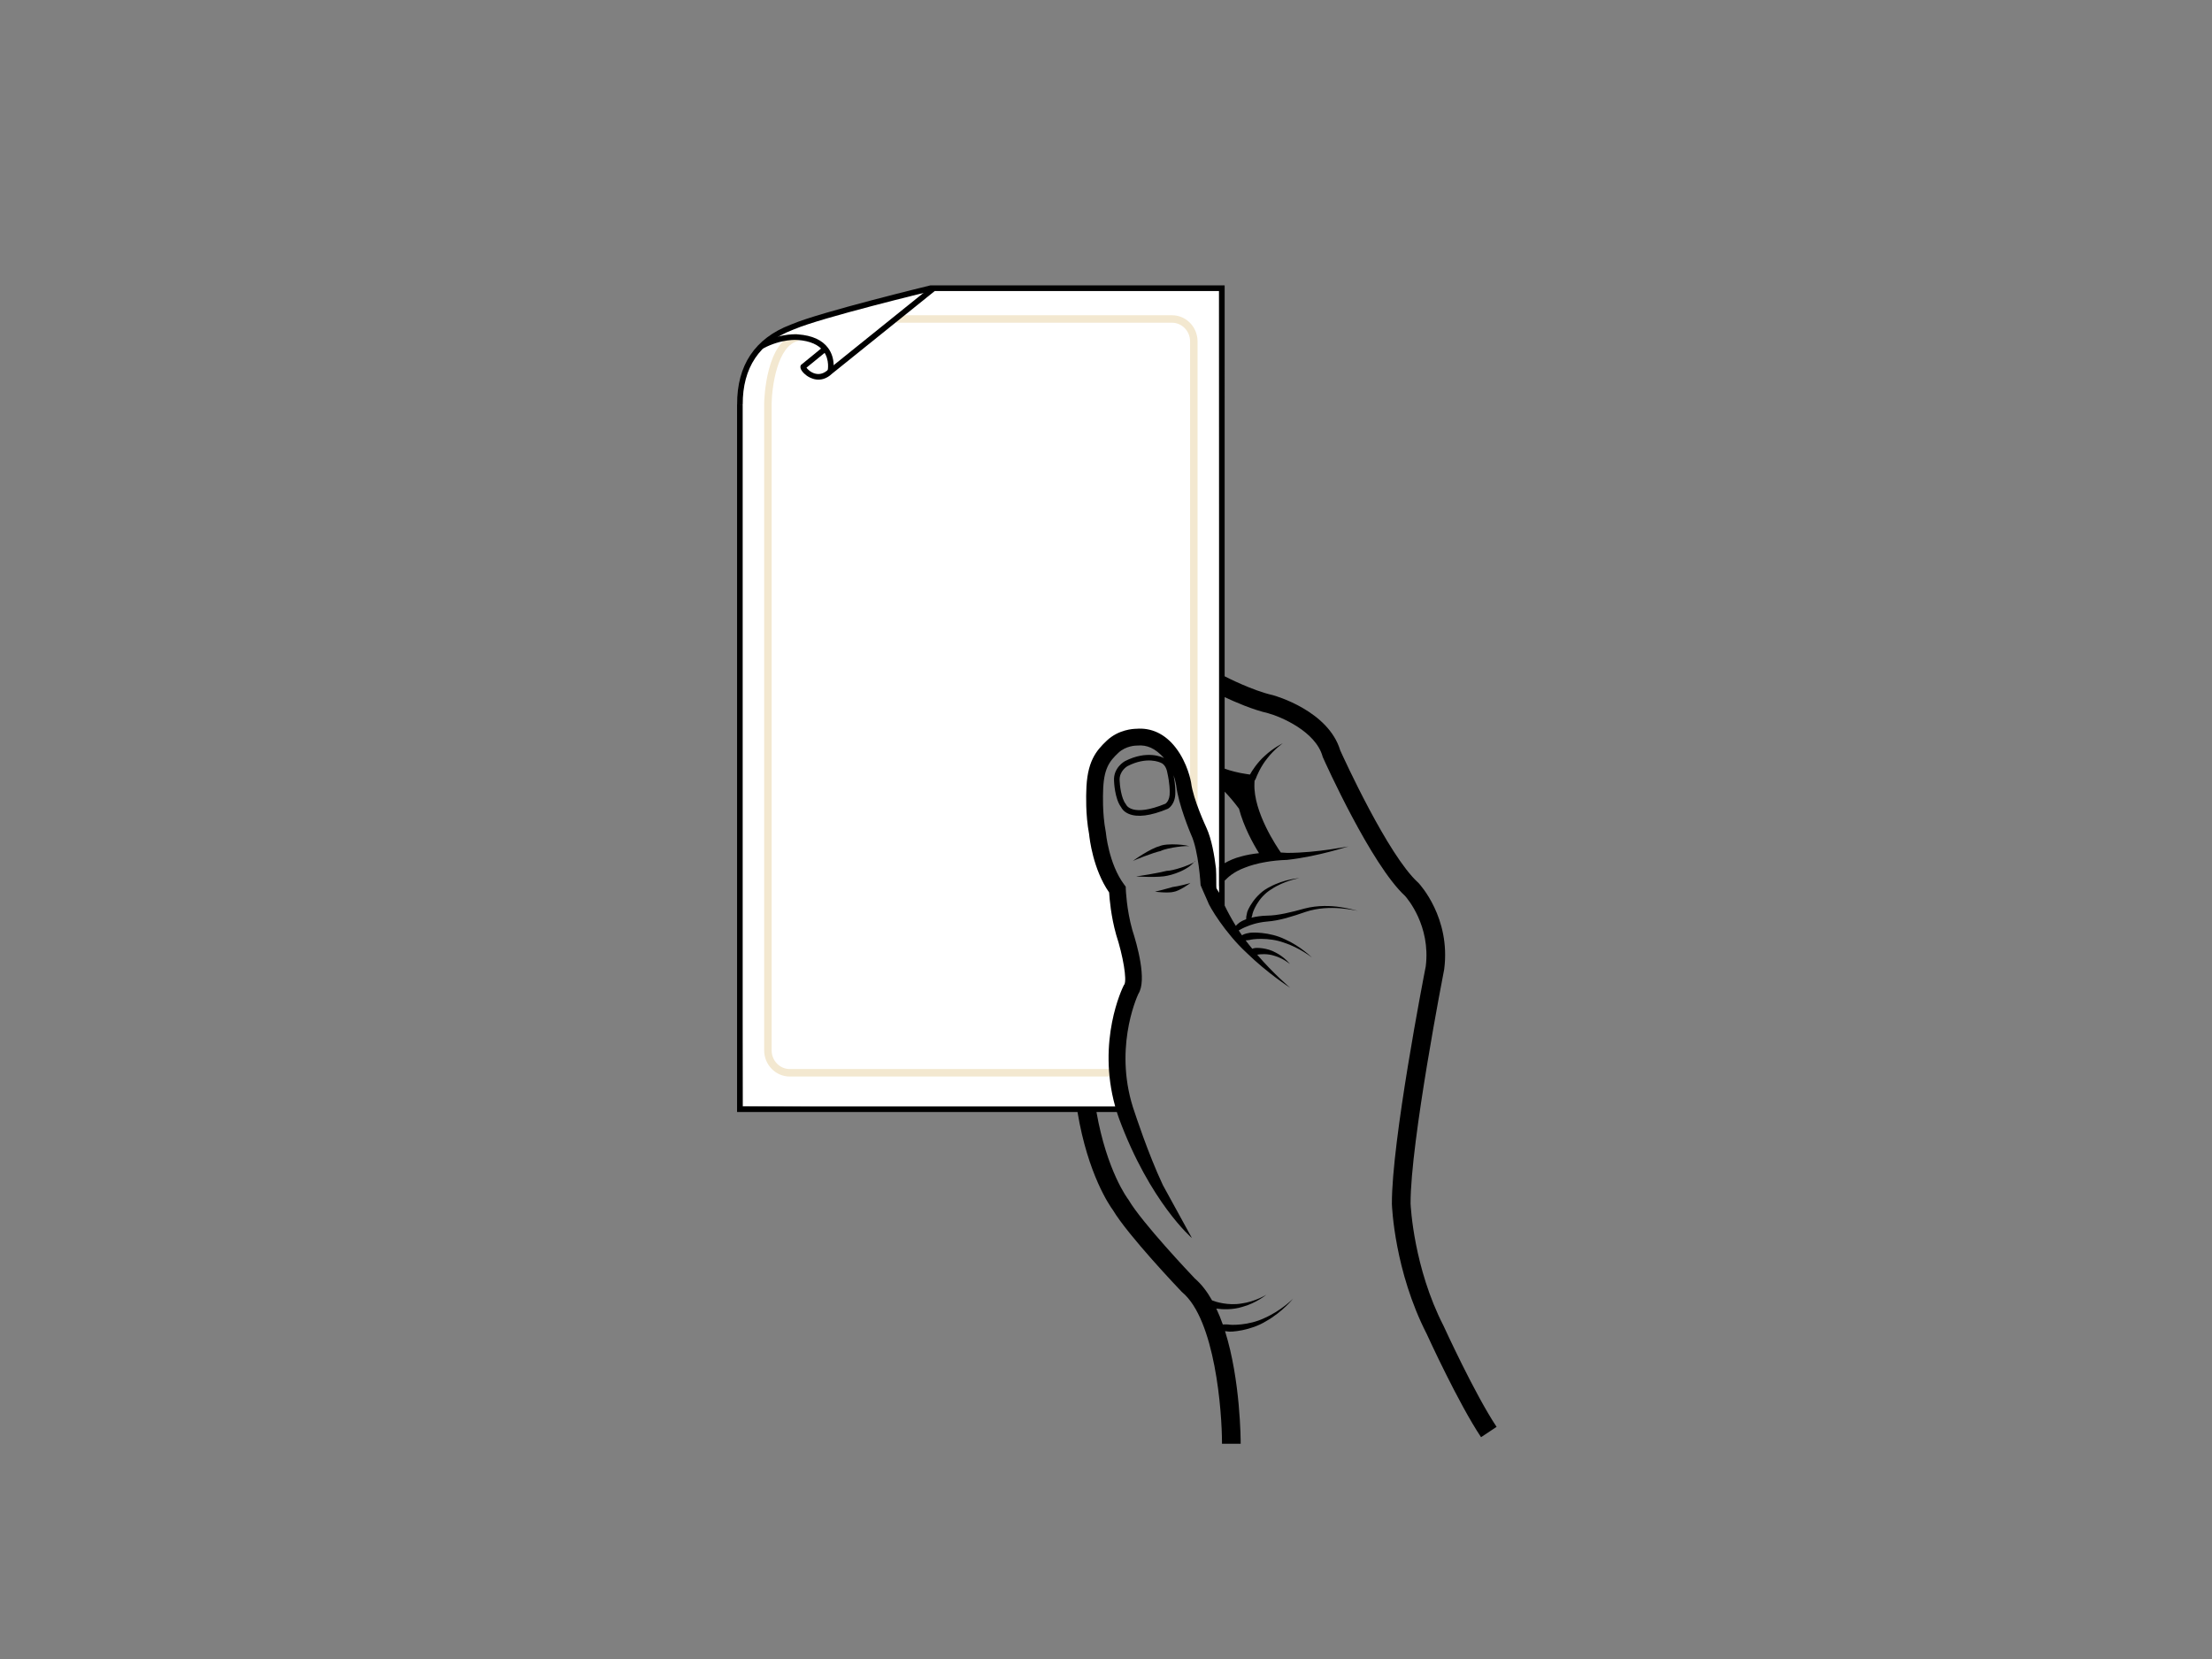 <?xml version="1.0" encoding="utf-8"?>
<!-- Generator: Adobe Illustrator 17.0.0, SVG Export Plug-In . SVG Version: 6.00 Build 0)  -->
<!DOCTYPE svg PUBLIC "-//W3C//DTD SVG 1.1//EN" "http://www.w3.org/Graphics/SVG/1.1/DTD/svg11.dtd">
<svg version="1.1" id="Layer_1" xmlns="http://www.w3.org/2000/svg" xmlns:xlink="http://www.w3.org/1999/xlink" x="0px" y="0px"
	 width="800px" height="600px" viewBox="0 0 800 600" enable-background="new 0 0 800 600" xml:space="preserve">
<rect x="0" y="0" width="800" height="600" fill="#808080" stroke="none"/>
<g>
	<path fill="#FFFFFF" d="M441.067,326.207l-0.179-220.974H336.945c0,0-56.444,6.488-66.857,27.32c0,0-3.678,12.255-2.458,17.165
		l0.972,250.426l135.99,0.93c0,0-3.834-36.941,5.172-46.395c0,0-4.581-31.18-8.418-37.09c0,0-14.78-46.837,7.531-50.82
		c0,0,15.364-8.126,19.799,22.012C428.676,288.781,433.649,304.098,441.067,326.207z"/>
	<g>
		<path fill="#F3E8D0" d="M324.213,114.013h99.652c5.106,0,9.248,4.246,9.248,9.461v169.173h-2.701V123.474
			c0-3.724-2.937-6.757-6.548-6.757h-99.652V114.013z"/>
		<path fill="#F3E8D0" d="M288.339,120.62l0.5,2.658c-7.73,1.472-9.67,16.819-9.768,22.616c0-0.023,0,233.982,0,233.982
			c0,3.724,2.94,6.754,6.549,6.754h118.566v2.707H285.62c-5.101,0-9.248-4.249-9.248-9.461V145.871
			C276.385,144.904,276.88,122.806,288.339,120.62z"/>
	</g>
	<polygon points="434.224,320.141 434.224,320.141 434.224,320.141 	"/>
	<path d="M419.749,307.783c-2.651,0.561-10.026,3.445-9.963,3.617c-0.136-0.133,6.538-4.664,9.438-5.315
		c2.787-1.368,10.986-0.435,10.833,0.053C429.985,305.65,422.234,306.497,419.749,307.783z"/>
	<path d="M428.706,314.277c-2.176,1.262-4.953,2.136-6.421,2.415c-2.96,0.781-11.344,0.359-11.321,0.229
		c0.03,0.119,8.219-1.223,10.983-1.963c2.485-0.036,8.275-2.073,9.88-3.126C431.287,312.43,430.21,313.47,428.706,314.277z"/>
	<path d="M431.825,311.832c0.272-0.293,0.415-0.482,0.415-0.475C432.287,311.47,432.137,311.633,431.825,311.832z"/>
	<path d="M430.5,319.306c0.13,0.103-4.116,3-5.993,3.229c-1.777,0.535-6.823,0.017-6.793-0.093c0.04,0.1,4.813-1.146,6.401-1.641
		C425.776,320.625,430.509,319.46,430.5,319.306z"/>
	<path d="M289.6,132.161l0.095-0.189l0.174-0.139l8.106-6.617l1.284,1.575l-7.586,6.186c0.427,0.608,1.54,1.714,3.114,2.133
		c1.686,0.455,3.311-0.06,4.834-1.511c0.042-0.047,0.145-0.143,37.188-29.932l1.274,1.578c-0.362,0.293-36.544,29.393-37.103,29.858
		c-4.138,3.953-8.161,1.541-9.295,0.701C290.621,135.018,288.997,133.377,289.6,132.161z"/>
	<path d="M276.342,123.577c6.815-3.206,12.119-2.661,12.356-2.635c5.018,0.376,8.66,2.027,10.795,4.91
		c2.867,3.88,1.862,8.508,1.821,8.7l-1.983-0.452l0,0c0.015-0.033,0.841-3.943-1.483-7.063c-1.771-2.375-4.91-3.747-9.337-4.079
		c-0.091-0.006-5.694-0.558-12.547,3.076l-0.706-1.336C275.257,124.7,275.903,123.78,276.342,123.577z"/>
	<g>
		<path d="M266.57,146.273v254.885v1.02h1.013h122.112c3.757,22.59,11.69,33.948,12.786,35.433
			c5.561,9.302,24.041,28.682,24.826,29.506l0.13,0.133l0.143,0.123c11.853,9.956,14.391,42.914,14.371,54.777l0,0l6.757,0.016
			c0-1.295-0.047-22.932-5.657-40.734c0.299,0.056,0.625,0.093,0.957,0.11c1.076,0.296,8.348-0.266,13.976-3.767
			c5.737-3.235,9.707-8.086,9.67-8.086c0.047,0-4.428,4.415-10.251,6.956c-5.757,2.804-12.312,2.621-13.251,2.372
			c-0.684-0.03-1.336-0.037-1.907,0c-0.701-1.996-1.475-3.917-2.342-5.747c2.239,0.326,5.96,0.472,9.358-0.608
			c4.993-1.315,8.787-4.425,8.74-4.428c0.047,0.017-4.146,2.568-9.002,3.193c-4.867,0.854-9.65-0.704-10.325-1.023
			c-0.096-0.027-0.19-0.05-0.296-0.08c-1.767-3.146-3.844-5.873-6.272-7.966c-1.382-1.452-19.058-20.102-23.912-28.36l-0.11-0.179
			l-0.13-0.169c-0.083-0.106-7.651-10.132-11.398-31.469h7.362c0.243,0.761,0.488,1.531,0.774,2.299
			c11.205,30.293,26.37,43.289,26.38,43.266c-0.023,0.013-9.375-17.078-10.514-19.161c-5.475-11.687-10.109-26.074-10.162-26.194
			c-7.85-22.125,0.468-41.13,1.309-42.954c3.189-4.917-0.435-17.719-2.203-23.171c-2.07-7.348-2.332-14.567-2.339-14.637
			l-0.027-0.963l-0.575-0.767c-5.578-7.448-6.614-18.776-6.624-18.886l-0.017-0.166l-0.033-0.156
			c-1.282-6.644-0.947-14.055-0.94-14.132v-0.05v-0.053c0.146-8.464,2.279-11.119,5.524-14.181c2.754-2.601,6.448-2.618,6.468-2.618
			l0.166,0.003l0.176-0.016c3.571-0.339,6.531,1.023,9.61,4.408c0.037,0.04,0.07,0.086,0.113,0.129
			c-0.139-0.07-0.282-0.133-0.428-0.196l0.116,0.06c-0.239-0.123-5.77-2.89-13.849,1.239c-0.176,0.1-4.189,2.372-3.94,7.052
			c0.003,0.269,0.229,6.514,2.558,9.584c0.203,0.432,0.89,1.611,2.691,2.399c3.172,1.389,7.95,0.791,14.185-1.797l0.053-0.016
			l0.046-0.03c0.113-0.063,2.764-1.575,2.631-6.053c0.003-0.037,0.093-2.316-0.625-6.053c0.717,2.1,0.943,3.701,0.95,3.701
			c0.811,6.949,5.139,17.218,5.322,17.653l0.027,0.06l0.023,0.047c2.77,5.897,3.445,18.178,3.458,18.314
			c0,0,1.462,3.458,2.544,5.827c0.505,1.777,6.365,11.487,14.049,18.59c7.481,7.328,15.823,12.73,15.829,12.693
			c-0.013,0.037-6.125-5.152-11.966-11.982c1.169-0.203,3.711-0.422,6.192,0.395c3.149,0.884,5.72,2.997,5.69,2.997
			c0.023,0.006-2.053-2.575-5.205-4.166c-3.093-1.764-7.103-1.79-7.671-1.594c-0.279,0.043-0.545,0.126-0.774,0.236
			c-0.076-0.093-0.149-0.189-0.226-0.282c-0.754-0.9-1.481-1.817-2.172-2.744c0.425-0.03,0.887-0.077,1.369-0.146
			c0.837-0.319,6.85-1.083,12.448,0.94c5.607,1.79,10.198,5.398,10.155,5.408c0.03,0-4.103-4.099-9.703-6.581
			c-5.515-2.734-12.315-2.641-13.291-2.269c-0.93,0.139-1.731,0.445-2.316,0.791c-0.402-0.585-0.794-1.173-1.173-1.751
			c0.83-0.468,1.887-1.053,3.189-1.528c0.661-0.286,3.378-1.372,7.175-1.694c4.289-0.302,9.119-1.847,13.826-3.485
			c8.883-2.987,18.301-0.339,18.902-0.412c-0.591,0.066-9.644-3.299-19.291-0.797c-4.707,1.329-9.697,2.538-13.474,2.561
			c-2.329,0.053-4.282,0.389-5.711,0.741c0.1-0.296,0.196-0.598,0.286-0.92c0-0.834,1.987-6.405,6.93-9.371
			c4.661-3.116,10.202-4.043,10.162-4.019c0.04-0.017-5.531,0.352-10.684,3.156c-5.432,2.561-8.382,8.697-8.352,9.67
			c-0.216,0.757-0.289,1.465-0.272,2.053c-0.179,0.066-0.332,0.13-0.448,0.173c-1.452,0.525-2.551,1.375-3.289,2.219
			c-1.727-2.794-3.083-5.378-4.036-7.352v-8.999c0.153-0.146,0.312-0.289,0.468-0.435c0.525-0.545,2.644-2.71,6.78-4.242
			c2.076-0.844,4.611-1.528,7.342-2.02c0.01,0.02,0.023,0.033,0.027,0.047l0.12-0.07c2.515-0.442,5.192-0.718,7.85-0.788
			c11.88-1.329,22.125-5.016,22.231-4.823c0.076-0.193-11.056,2.282-22.135,2.292c-0.791-0.06-1.578-0.11-2.365-0.139
			c-1.332-1.89-9.973-14.617-9.547-24.902l0.043-1.04c0.169-0.239,0.332-0.508,0.465-0.814c0.193-0.578,1.671-4.312,4.189-7.365
			c2.399-3.123,5.551-5.408,5.561-5.372c0-0.036-3.488,1.688-6.485,4.505c-2.684,2.365-4.75,5.558-5.385,6.79l-1.272-0.186
			c-2.86-0.415-5.883-1.189-7.886-1.937v-25.878c3.724,1.754,10.082,4.525,15.716,5.823c4.651,1.282,17.138,6.548,19.686,15.583
			l0.063,0.236l0.106,0.219c0.704,1.595,17.44,38.791,29.682,50.053c0.714,0.794,9.301,10.713,7.478,25.443
			c-0.8,4.066-12.335,63.387-12.245,85.871v0.053v0.053c0.033,0.983,0.963,24.257,12.6,47.007
			c0.664,1.445,11.517,25.131,19.643,37.316l5.621-3.737c-7.896-11.856-19.029-36.19-19.135-36.429l-0.037-0.073l-0.03-0.07
			c-10.77-20.992-11.859-43.16-11.906-44.196c-0.066-22.168,12.026-84.014,12.145-84.638l0.023-0.11l0.01-0.113
			c2.342-18.461-8.823-30.556-9.295-31.064l-0.096-0.097l-0.1-0.089c-10.843-9.833-26.955-45.193-28.128-47.78
			c-4.289-14.315-23.513-19.743-24.337-19.965l-0.07-0.02l-0.07-0.01c-7.278-1.664-16.487-6.368-17.327-6.803V104.22v-1.016h-1.017
			H336.533c0,0-39.95,9.697-49.965,13.976c-0.166,0.066-0.409,0.16-0.689,0.269c-12.86,4.93-19.344,14.63-19.288,28.825H266.57z
			 M442.917,312.174v-25.859c1.528,1.575,3.285,3.601,5.175,6.149c1.744,6.571,5.046,12.561,7.249,16.098
			c-2.322,0.24-4.531,0.638-6.528,1.203C446.429,310.367,444.432,311.294,442.917,312.174z M422.111,279.14v-0.006
			c1.033,4.484,0.934,7.248,0.93,7.345c0.089,2.963-1.312,4.04-1.548,4.196c-12.089,4.983-14.178,0.418-14.192,0.395l-0.06-0.156
			l-0.1-0.13c-1.658-2.07-2.163-6.847-2.216-8.534c-0.176-3.425,2.774-5.126,2.867-5.182c7.073-3.618,11.773-1.326,11.963-1.229
			l0.06,0.027l0.06,0.027C421.663,276.549,422.111,279.117,422.111,279.14z M267.644,146.273l0.975-0.006
			c-0.053-13.268,5.995-22.327,17.99-26.932c0.304-0.116,0.557-0.209,0.749-0.296c9.785-4.176,48.602-13.571,49.586-13.806h103.943
			v143.066v2.834v25.845v7.468v29.088c-0.007,0-0.02,0.013-0.027,0.017v6.93c0.006-0.01,0.02-0.01,0.027-0.017v2.428
			c-0.306-0.585-0.621-1.14-0.937-1.611c-0.123-0.156,0-4.618-0.173-7.172c-0.531-4.495-1.558-10.637-3.465-14.759
			c-0.053-0.14-4.82-10.232-5.538-16.344c-0.047-0.319-1.232-7.003-5.564-12.597c-3.937-5.083-8.883-7.285-14.315-6.83
			c-0.97,0.01-6.342,0.249-10.601,4.279c-3.95,3.728-7.236,7.694-7.425,18.437c-0.023,0.618-0.345,8.209,1.02,15.391
			c0.15,1.515,1.405,12.707,7.245,21.091c0.146,2.408,0.681,8.68,2.518,15.185c0,0,0.016,0.056,0.016,0.06l0.014,0.056
			c2.518,7.73,3.933,16.284,2.96,17.982l-0.169,0.222l-0.143,0.282c-0.422,0.844-9.634,19.829-3.01,43.581h-7.106h-6.847H268.601
			V146.273H267.644z"/>
	</g>
</g>
</svg>
